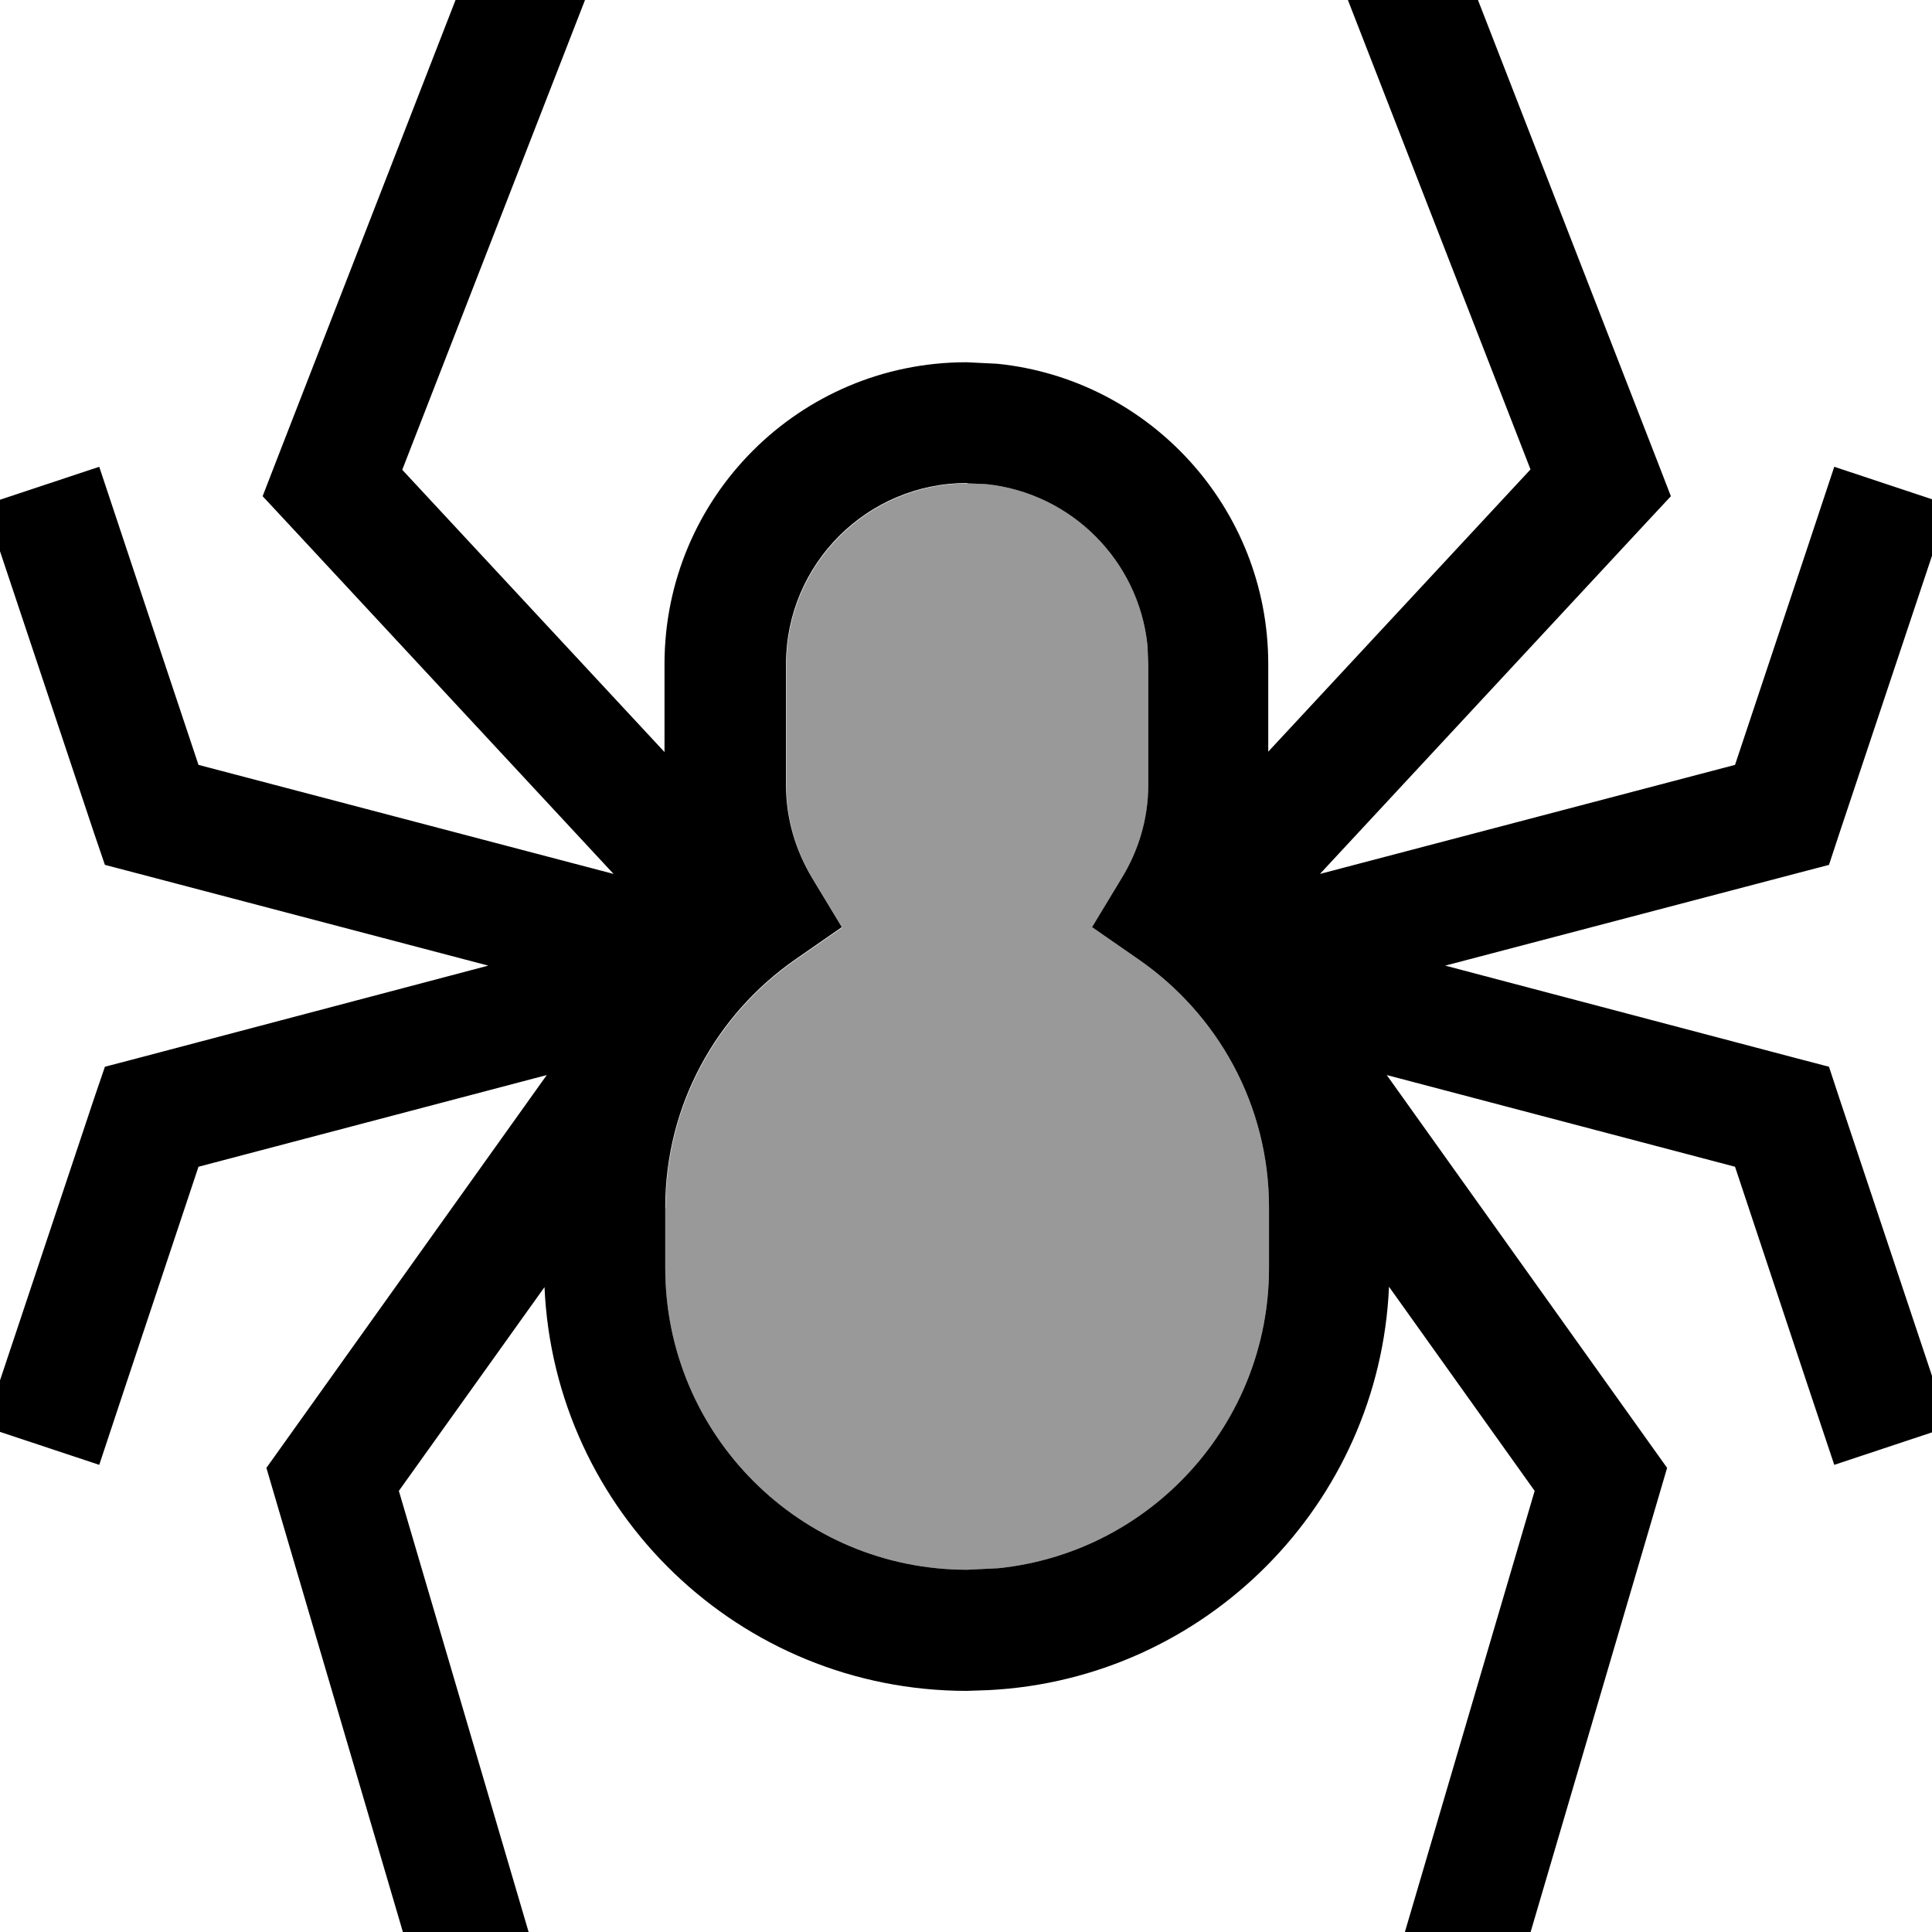 <svg fill="currentColor" xmlns="http://www.w3.org/2000/svg" viewBox="0 0 512 512"><!--! Font Awesome Pro 7.1.0 by @fontawesome - https://fontawesome.com License - https://fontawesome.com/license (Commercial License) Copyright 2025 Fonticons, Inc. --><path opacity=".4" fill="currentColor" d="M176.3 320l0 16c0 44.2 35.8 80 80 80l8.2-.4c40.3-4.1 71.8-38.2 71.8-79.6l0-16c0-27.2-13.6-51.2-34.5-65.7l-12.4-8.6 7.8-12.9c4.5-7.3 7.1-15.8 7.1-24.8l0-32-.2-4.9c-2.3-22.6-20.3-40.5-42.8-42.8l-4.9-.2c-26.5 0-48 21.5-48 48l0 32c0 9.1 2.6 17.5 7 24.8l7.8 12.9-12.4 8.6c-20.8 14.5-34.4 38.5-34.4 65.7z"/><path fill="currentColor" d="M383.2-21.8l56 144 3.6 9.3-6.8 7.3-86.2 92.8 110-28.9c16.9-50.6 25.6-76.9 26.3-79l30.4 10.1-29.1 87.2-2.7 8.2-8.4 2.2-93.3 24.5 93.3 24.6 8.4 2.2 2.7 8.2 29.1 87.2-30.4 10.1c-.7-2-9.5-28.4-26.3-79l-92.3-24.3 74.3 104.1-2.2 7.5-40 136-4.5 15.4-30.7-9 4.5-15.3 37.8-128.5-38.6-54.1c-2.5 57.6-48.6 104-106.1 106.9l-5.8 .2c-60.2 0-109.3-47.5-111.9-107l-38.6 54 37.8 128.5 4.5 15.3-30.7 9-4.5-15.4-40-136-2.2-7.5 74.3-104.1-92.3 24.3c-16.9 50.6-25.6 76.9-26.3 79l-30.4-10.1 29.1-87.2 2.8-8.2 8.4-2.2 93.2-24.6-93.2-24.5-8.4-2.2-2.8-8.2-29.1-87.2 30.4-10.1c.7 2 9.4 28.4 26.3 79l110 28.9-86.2-92.8-6.8-7.3 3.6-9.3 56-144 5.8-14.9 29.8 11.6-5.8 14.9-52.4 134.7 69.5 74.8 0-23.3c0-44.2 35.8-80 80-80l8.2 .4c40.3 4.1 71.8 38.2 71.8 79.6l0 23.2 69.5-74.8-52.4-134.7-5.8-14.9 29.8-11.6 5.8 14.9zM256.3 128c-26.5 0-48 21.5-48 48l0 32c0 9.1 2.6 17.5 7 24.8l7.8 12.9-12.4 8.6c-20.8 14.5-34.4 38.5-34.4 65.7l0 16c0 44.2 35.8 80 80 80l8.2-.4c40.3-4.1 71.8-38.2 71.8-79.6l0-16c0-27.2-13.6-51.2-34.5-65.7l-12.4-8.6 7.8-12.9c4.5-7.3 7.1-15.8 7.1-24.8l0-32-.2-4.9c-2.3-22.6-20.3-40.5-42.8-42.8l-4.9-.2z"/></svg>